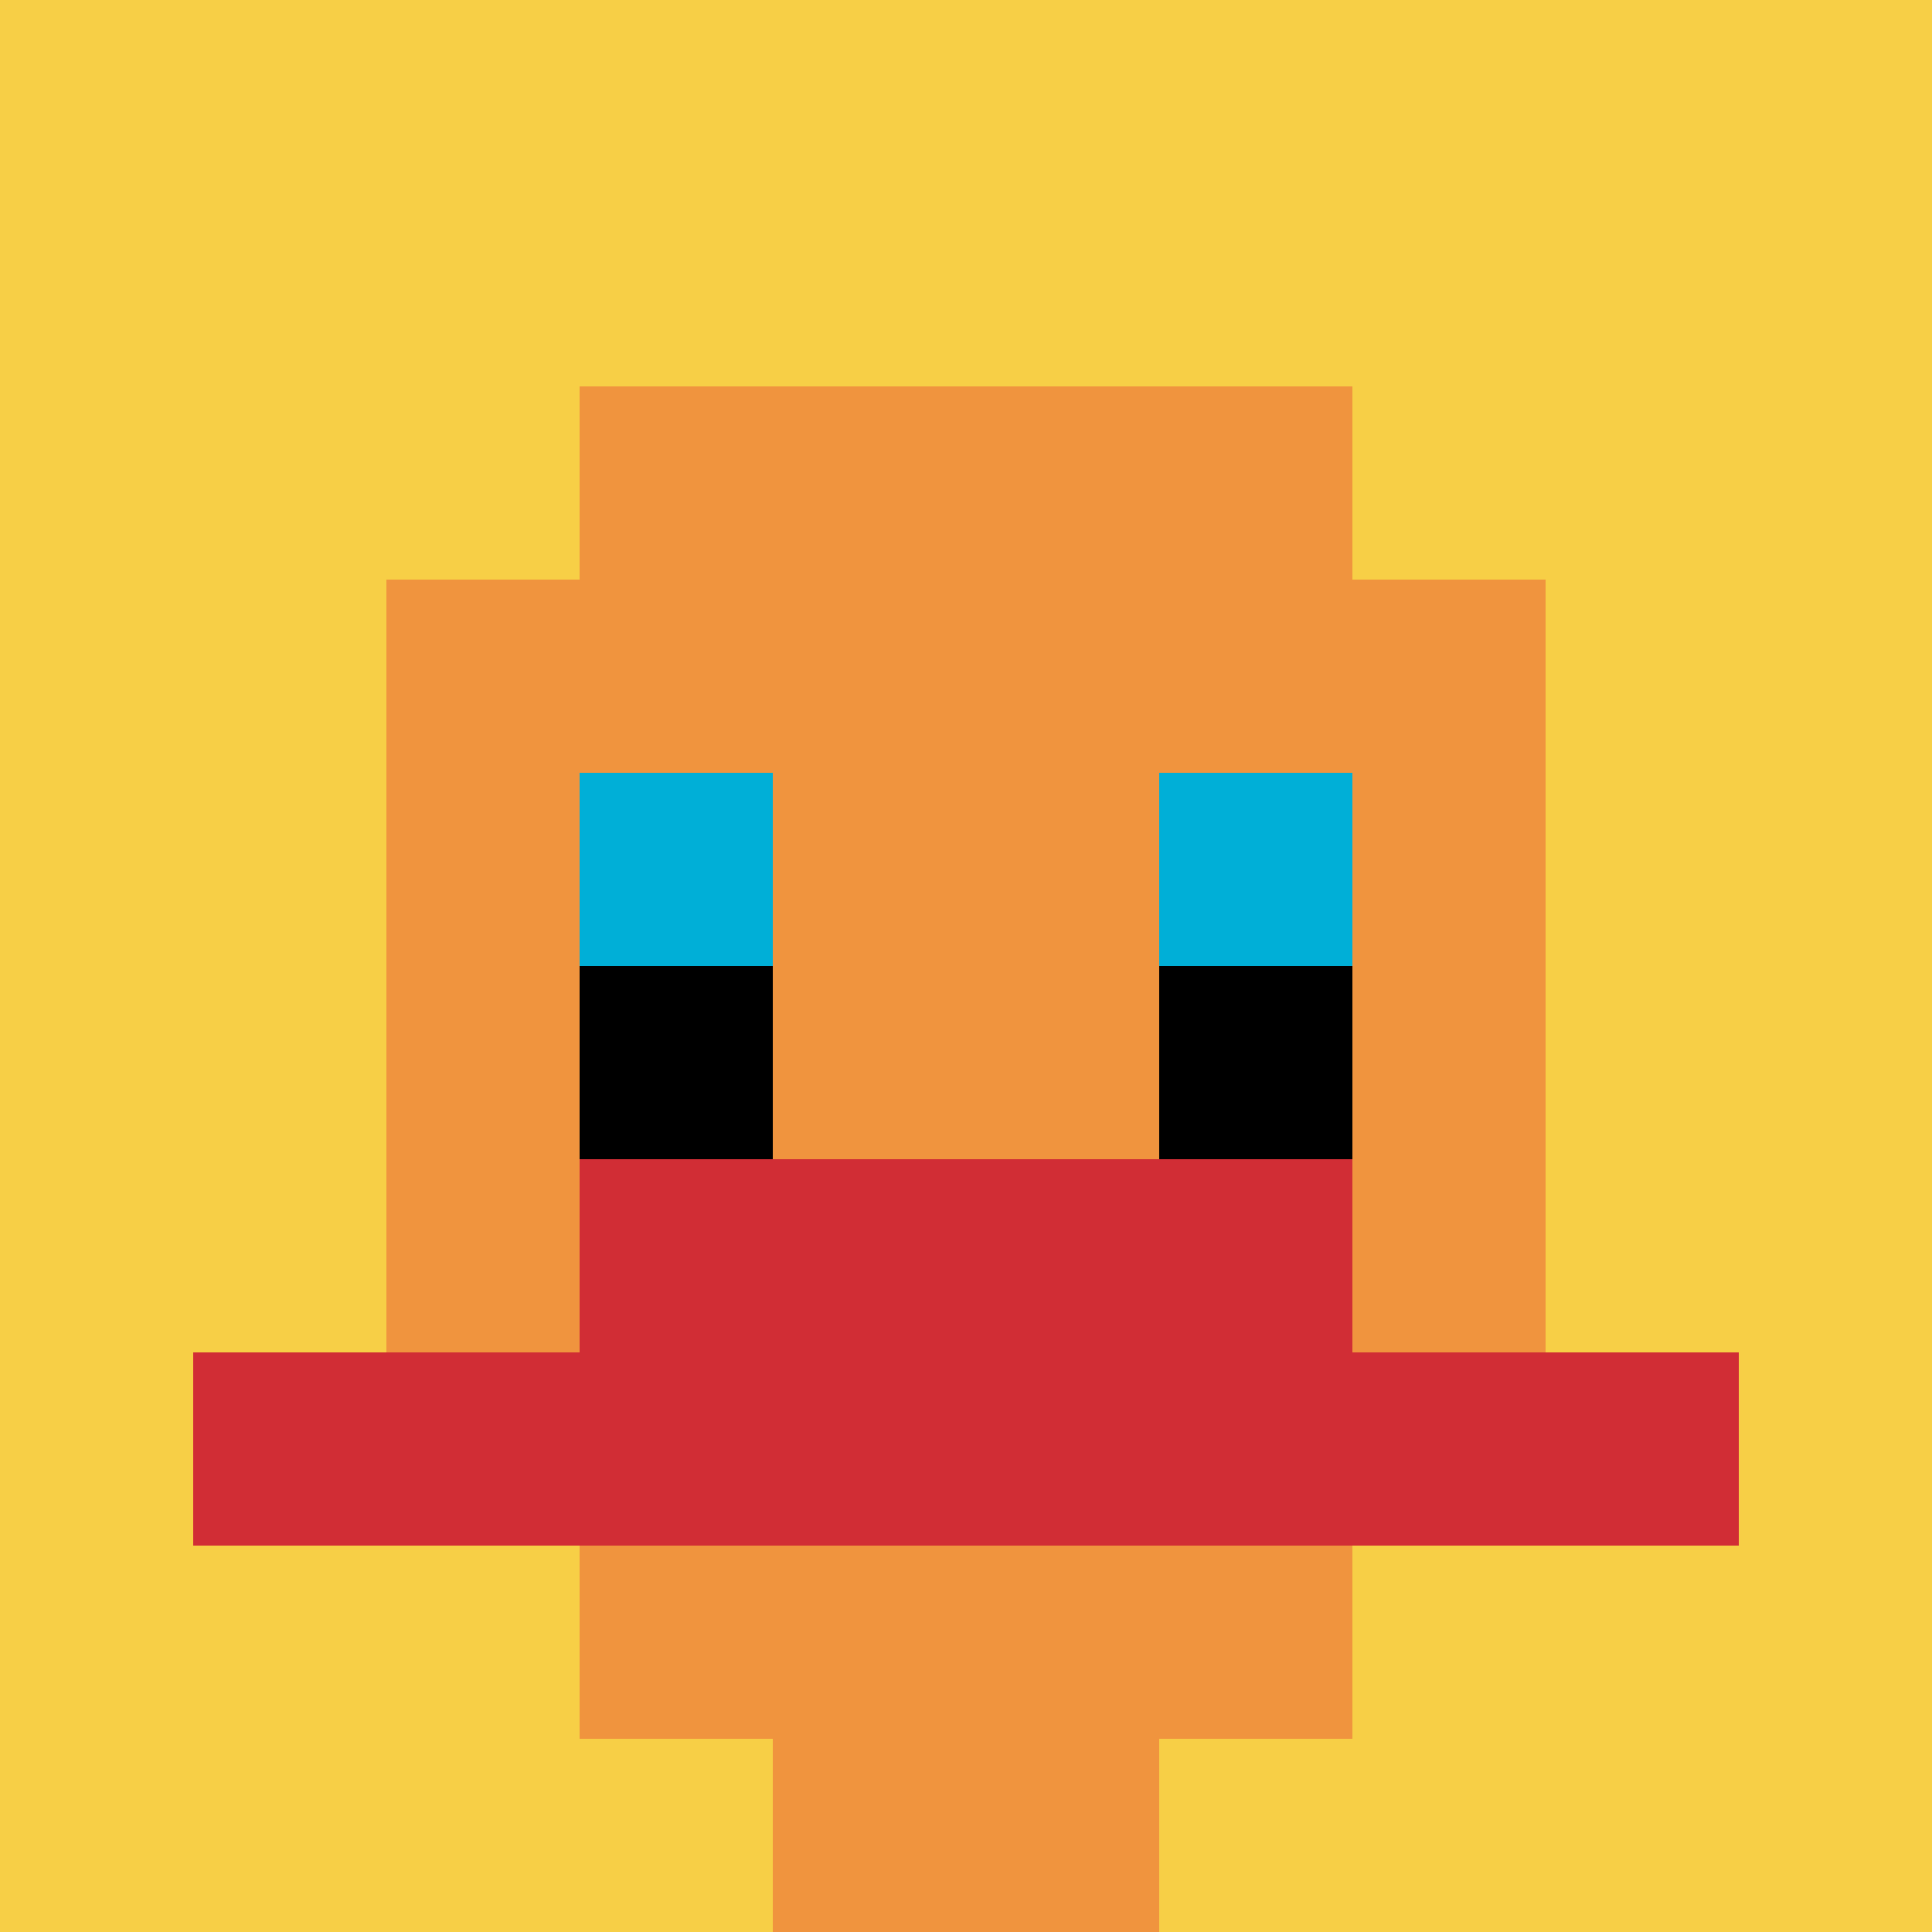 <svg xmlns="http://www.w3.org/2000/svg" version="1.1" width="498" height="498"><title>'goose-pfp-144996' by Dmitri Cherniak</title><desc>seed=144996
backgroundColor=#ffffff
padding=0
innerPadding=0
timeout=100
dimension=1
border=false
Save=function(){return n.handleSave()}
frame=212

Rendered at Tue Oct 31 2023 21:37:33 GMT+0100 (Ora standard dell’Europa centrale)
Generated in 1ms
</desc><defs></defs><rect width="100%" height="100%" fill="#ffffff"></rect><g><g id="0-0"><rect x="0" y="0" height="498" width="498" fill="#F7CF46"></rect><g><rect id="0-0-3-2-4-7" x="149.4" y="99.6" width="199.2" height="348.6" fill="#F0943E"></rect><rect id="0-0-2-3-6-5" x="99.6" y="149.4" width="298.8" height="249" fill="#F0943E"></rect><rect id="0-0-4-8-2-2" x="199.2" y="398.4" width="99.6" height="99.6" fill="#F0943E"></rect><rect id="0-0-1-7-8-1" x="49.8" y="348.6" width="398.4" height="49.8" fill="#D12D35"></rect><rect id="0-0-3-6-4-2" x="149.4" y="298.8" width="199.2" height="99.6" fill="#D12D35"></rect><rect id="0-0-3-4-1-1" x="149.4" y="199.2" width="49.8" height="49.8" fill="#00AFD7"></rect><rect id="0-0-6-4-1-1" x="298.8" y="199.2" width="49.8" height="49.8" fill="#00AFD7"></rect><rect id="0-0-3-5-1-1" x="149.4" y="249" width="49.8" height="49.8" fill="#000000"></rect><rect id="0-0-6-5-1-1" x="298.8" y="249" width="49.8" height="49.8" fill="#000000"></rect></g><rect x="0" y="0" stroke="white" stroke-width="0" height="498" width="498" fill="none"></rect></g></g></svg>